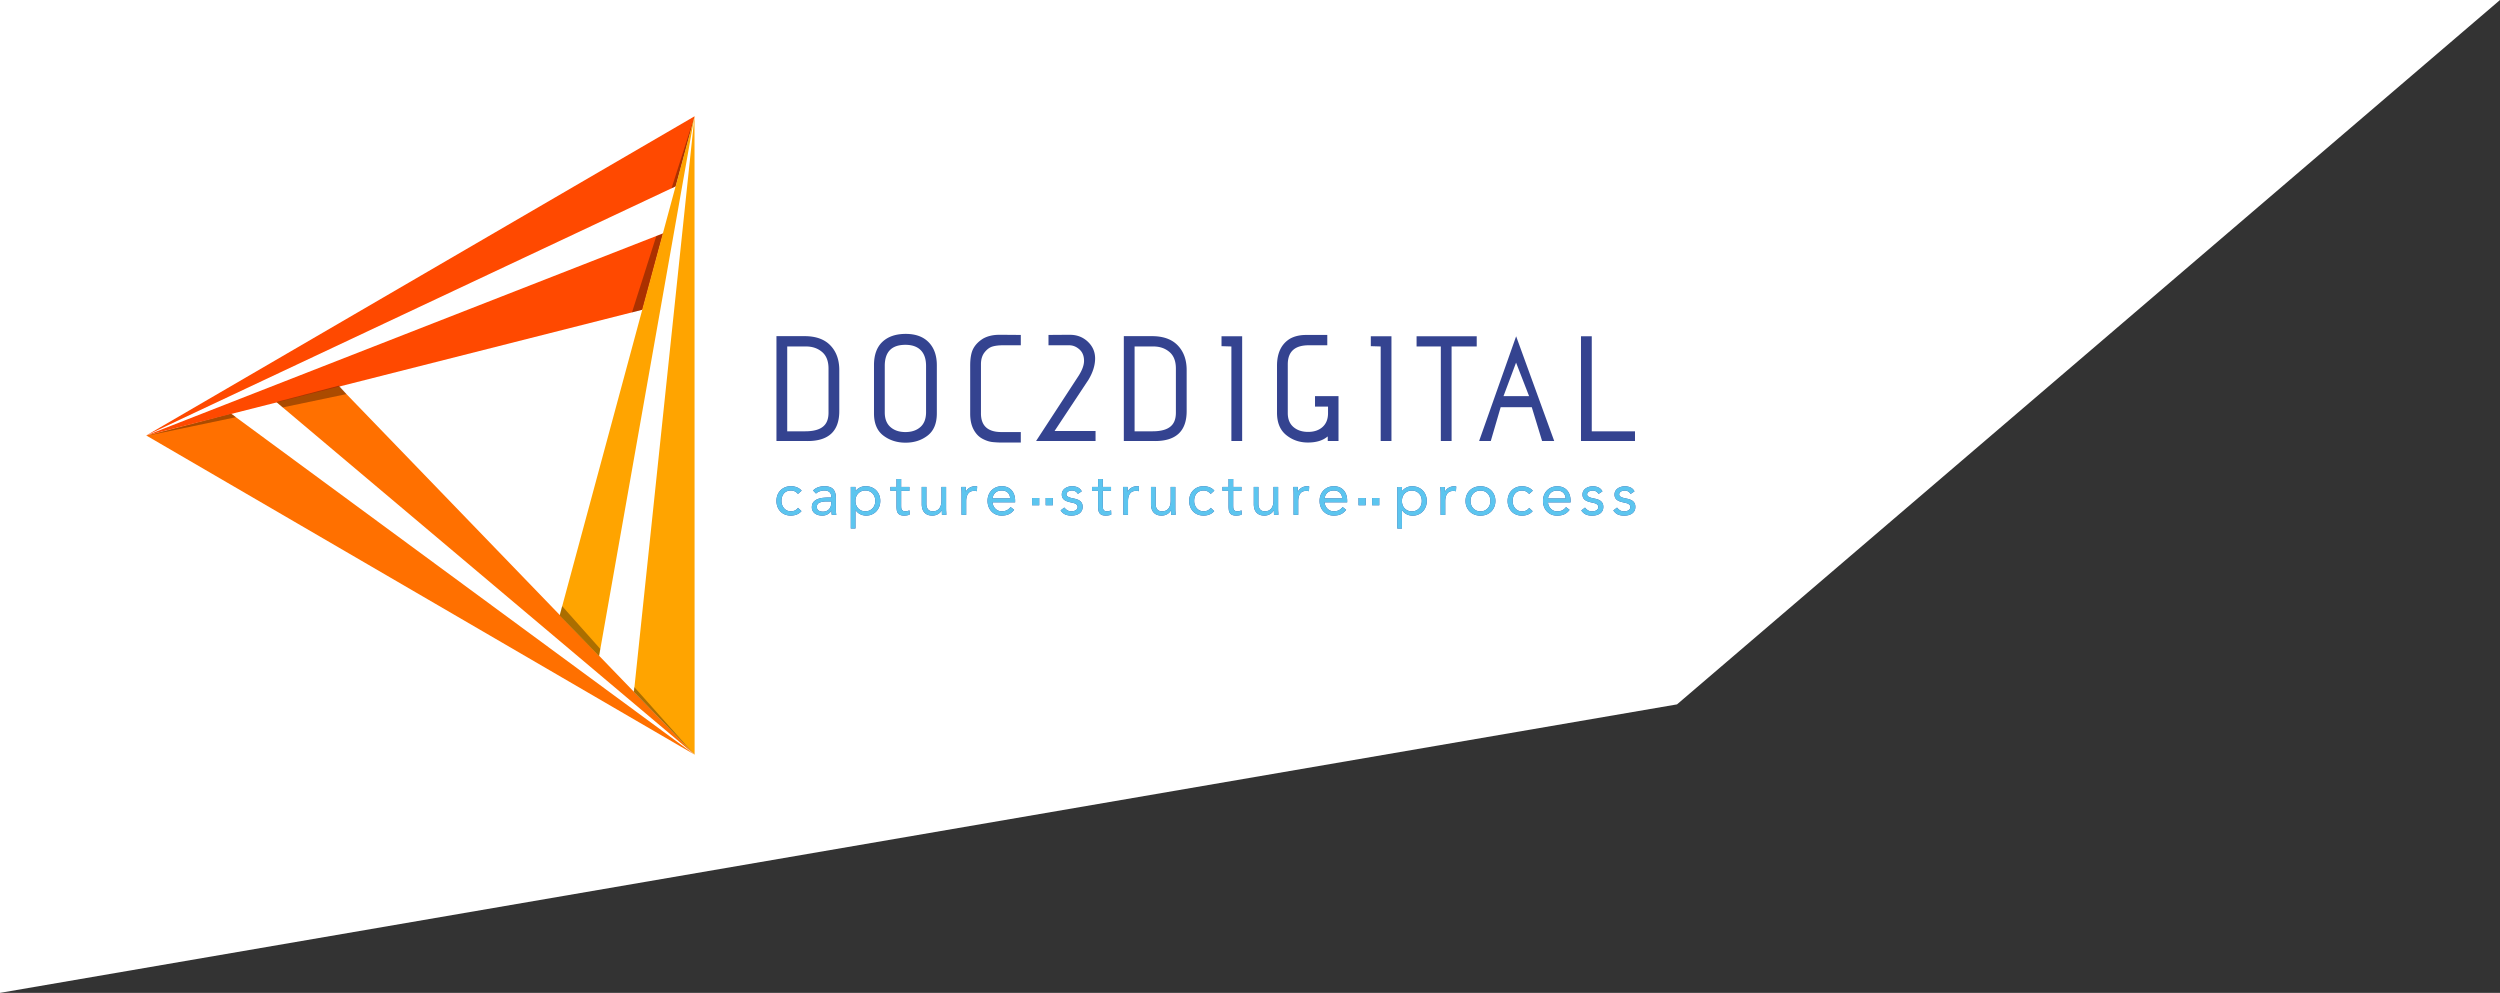 <svg xmlns="http://www.w3.org/2000/svg" width="350" height="139" viewBox="0 0 350 139">
    <rect x="0" y="0" width="350" height="139" fill="#333333" stroke="none"/>
    <g fill="none" fill-rule="evenodd">
        <path fill="#FFF" d="M0 0h350L234.781 98.613 0 139z"/>
        <path fill="#FF7000" d="M97.245 105.652L20.473 60.965l11.855-3.071z"/>
        <path fill="#FF7000" d="M47.288 53.913l49.957 51.74L38.58 56.194z"/>
        <path fill="#FF4900" d="M20.474 60.965l76.77-44.688-2.642 9.81z"/>
        <path fill="#FF4900" d="M89.973 43.35L20.474 60.964l72.373-28.303z"/>
        <path fill="#FFA400" d="M97.232 16.277l.013 89.375-8.493-8.796zM78.36 86.152l18.872-69.875-13.364 75.59z"/>
        <path fill="#000" fill-opacity=".33" d="M94.572 26.091l-.554.266 3.214-10.08-2.66 9.814zm-1.794 6.616l-2.893 10.67-1.408.36 3.402-10.672.9-.358zM88.719 96.863l.079-.674 8.434 9.463-8.513-8.79zm-4.86-5.017l-5.498-5.677.338-1.312 5.33 5.98-.17 1.009zM32.375 57.927l.651.481-12.512 2.616 11.861-3.097zm6.323-1.65l8.758-2.287 1.035 1.185-8.896 1.86-.897-.759z"/>
        <g>
            <g fill="#344390">
                <path d="M113.06 61.744h-4.357V47.06h3.938c1.578 0 2.783.433 3.614 1.299.83.866 1.246 2.018 1.246 3.456v5.74c0 2.793-1.48 4.19-4.44 4.19zm2.933-3.98v-6.158c0-1.048-.304-1.826-.911-2.336-.608-.51-1.352-.764-2.231-.764h-2.64v11.877h2.514c1.55 0 2.542-.412 2.975-1.236.195-.363.293-.824.293-1.383zM131.157 51.145v6.724c0 1.41-.43 2.447-1.289 3.11-.858.664-1.888.996-3.09.996-1.2 0-2.237-.332-3.11-.995-.873-.664-1.31-1.7-1.31-3.11v-6.746c0-1.438.395-2.528 1.184-3.268.79-.74 1.875-1.11 3.258-1.11 1.382 0 2.454.391 3.215 1.173.761.782 1.142 1.857 1.142 3.226zm-1.509 6.557v-6.473c0-.964-.247-1.697-.743-2.2-.496-.502-1.212-.754-2.147-.754-1.927 0-2.891.985-2.891 2.954v6.514c0 .894.265 1.575.796 2.043.53.468 1.229.702 2.095.702.866 0 1.564-.234 2.094-.702.531-.468.796-1.163.796-2.084zM137.334 57.87c0 1.745.957 2.618 2.87 2.618h2.708v1.465h-2.917c-.224 0-.563-.02-1.016-.062-.454-.042-.936-.199-1.446-.471-.51-.273-.921-.706-1.236-1.3-.314-.593-.471-1.33-.471-2.209v-6.724c0-1.061.15-1.864.45-2.409.3-.545.758-1.005 1.372-1.383.629-.349 1.376-.523 2.242-.523.717 0 1.724.007 3.022.02v1.446h-2.499c-.586 0-1.078.06-1.476.178-.398.119-.765.391-1.1.817-.335.426-.503.981-.503 1.665v6.871zM153.378 61.744h-8.33l5.984-9.175c.489-.782.733-1.466.733-2.052 0-.685-.216-1.219-.65-1.603-.432-.384-.91-.576-1.434-.576h-2.892v-1.445a330.11 330.11 0 0 1 3.007-.021c.95 0 1.76.3 2.43.9.726.657 1.09 1.46 1.09 2.41 0 .95-.308 1.94-.923 2.974l-4.755 7.185h5.74v1.403zM161.692 61.744h-4.357V47.06h3.938c1.578 0 2.783.433 3.614 1.299.83.866 1.246 2.018 1.246 3.456v5.74c0 2.793-1.48 4.19-4.44 4.19zm2.933-3.98v-6.158c0-1.048-.304-1.826-.911-2.336-.608-.51-1.352-.764-2.231-.764h-2.64v11.877h2.514c1.55 0 2.542-.412 2.974-1.236.196-.363.294-.824.294-1.383zM173.902 61.744h-1.508V48.506l-1.382-.042V47.08h2.89zM187.39 61.744h-1.504l-.004-.649c-.67.573-1.592.859-2.765.859s-2.189-.35-3.047-1.048c-.86-.698-1.289-1.738-1.289-3.12v-6.578c0-1.788.608-3.051 1.823-3.792.628-.349 1.375-.523 2.241-.523h2.975v1.445h-2.598c-1.955 0-2.933.894-2.933 2.681v6.808c0 .852.266 1.505.796 1.959.531.454 1.215.68 2.053.68.838 0 1.512-.23 2.022-.69.51-.462.764-1.104.764-1.928v-.922h-1.822V55.46h3.289v6.284zM194.804 61.744h-1.508V48.506l-1.383-.042V47.08h2.891zM203.223 61.744h-1.508V48.506h-3.394V47.08h8.421v1.425h-3.52zM217.59 61.744h-1.696l-1.445-4.734h-4.357l-1.383 4.734h-1.634l5.184-14.663 5.332 14.663zm-3.518-6.284l-1.823-4.694-1.76 4.694h3.583zM228.9 61.744h-7.562V47.081h1.509v13.302h6.053z"/>
            </g>
            <g fill="#344390">
                <path d="M195.62 68.18h.652v.568h.017c.178-.212.386-.377.623-.494a1.74 1.74 0 0 1 .781-.175c.307 0 .587.051.84.154.254.104.47.247.648.431.179.184.318.401.418.652.1.25.15.524.15.82 0 .295-.05.568-.15.819-.1.25-.238.468-.414.652a1.925 1.925 0 0 1-1.392.585 1.81 1.81 0 0 1-.923-.23 1.492 1.492 0 0 1-.581-.564h-.017v2.6h-.652v-5.819zm.652 1.955c0 .207.032.397.096.573a1.334 1.334 0 0 0 .72.769c.17.075.36.113.572.113a1.333 1.333 0 0 0 1.292-.882c.063-.176.095-.366.095-.573 0-.206-.032-.397-.096-.572a1.334 1.334 0 0 0-.719-.77 1.4 1.4 0 0 0-.572-.112 1.333 1.333 0 0 0-1.292.882 1.658 1.658 0 0 0-.096.572zM201.685 69.107a7.06 7.06 0 0 0-.017-.501 6.028 6.028 0 0 1-.016-.427h.618c0 .106.003.212.009.318.005.106.008.214.008.326h.017c.044-.095.107-.187.188-.276.08-.09.177-.169.288-.238a1.542 1.542 0 0 1 .962-.222c.044.006.089.017.133.034l-.041.66a1.215 1.215 0 0 0-.352-.05c-.4 0-.692.13-.873.389-.181.259-.272.614-.272 1.065v1.906h-.652v-2.984zM205.175 70.135c0-.306.053-.585.16-.836.105-.25.25-.466.434-.648.184-.18.404-.321.66-.422.257-.1.535-.15.836-.15.301 0 .58.05.836.15.257.1.477.241.66.422.185.182.33.398.435.648.106.251.16.53.16.836 0 .307-.054.585-.16.836-.105.251-.25.467-.434.648a1.932 1.932 0 0 1-.66.422c-.257.1-.536.15-.837.15-.3 0-.58-.05-.836-.15a1.932 1.932 0 0 1-.66-.422 1.977 1.977 0 0 1-.435-.648 2.129 2.129 0 0 1-.159-.836zm.703 0c0 .207.032.397.096.573a1.334 1.334 0 0 0 .719.769c.17.075.36.113.572.113a1.333 1.333 0 0 0 1.292-.882c.064-.176.096-.366.096-.573 0-.206-.032-.397-.096-.572a1.334 1.334 0 0 0-.719-.77 1.4 1.4 0 0 0-.573-.112 1.333 1.333 0 0 0-1.292.882 1.658 1.658 0 0 0-.095.572zM214.075 69.157a1.321 1.321 0 0 0-.452-.363 1.252 1.252 0 0 0-.535-.113c-.217 0-.41.037-.577.113a1.11 1.11 0 0 0-.413.313c-.11.134-.191.288-.247.464a1.855 1.855 0 0 0-.084.564c0 .201.032.389.096.565.065.175.154.33.268.464.114.133.252.238.414.313.161.075.342.113.543.113.43 0 .76-.162.995-.485l.485.46a1.7 1.7 0 0 1-.669.476c-.256.1-.527.15-.81.15-.302 0-.578-.05-.828-.15a1.79 1.79 0 0 1-.64-.426 1.963 1.963 0 0 1-.41-.652 2.265 2.265 0 0 1-.146-.828c0-.295.049-.568.146-.819a1.89 1.89 0 0 1 1.053-1.083c.249-.103.523-.154.824-.154.29 0 .564.05.824.15.259.1.486.257.68.468l-.517.46zM219.738 71.38c-.234.302-.49.512-.769.632-.278.12-.602.18-.97.18-.306 0-.582-.055-.827-.163a1.865 1.865 0 0 1-.623-.44c-.17-.183-.3-.4-.393-.651a2.313 2.313 0 0 1-.138-.803c0-.3.05-.578.15-.831a1.879 1.879 0 0 1 1.053-1.074 2.1 2.1 0 0 1 .804-.151c.273 0 .524.046.752.138.229.092.425.225.59.401.164.176.29.39.38.644a2.6 2.6 0 0 1 .134.865v.209h-3.16a1.396 1.396 0 0 0 .393.882 1.2 1.2 0 0 0 .886.372c.284 0 .524-.05.719-.15.195-.1.37-.249.526-.444l.493.385zm-.56-1.596c-.01-.334-.12-.602-.326-.802-.206-.2-.49-.301-.852-.301-.363 0-.655.1-.878.3-.223.201-.357.469-.401.803h2.457zM221.9 71.063c.128.162.269.29.422.385.153.095.347.142.58.142.101 0 .203-.011.306-.034a.916.916 0 0 0 .28-.108.62.62 0 0 0 .2-.188.478.478 0 0 0 .076-.272.438.438 0 0 0-.071-.26.622.622 0 0 0-.188-.17 1.059 1.059 0 0 0-.268-.113 5.018 5.018 0 0 0-.31-.076 6.597 6.597 0 0 1-.526-.133 1.716 1.716 0 0 1-.439-.197.925.925 0 0 1-.3-.313.964.964 0 0 1-.113-.494c0-.189.041-.356.125-.501.084-.145.195-.265.334-.36.14-.094.296-.167.468-.217a1.91 1.91 0 0 1 1.309.092c.237.111.422.293.556.543l-.544.36a.912.912 0 0 0-.828-.468c-.088 0-.179.01-.271.033a.848.848 0 0 0-.247.1.586.586 0 0 0-.18.172.414.414 0 0 0-.07.238c0 .084.026.155.079.213.053.059.125.11.217.155a1.9 1.9 0 0 0 .318.117c.12.033.244.061.372.084.173.033.337.076.493.13.156.052.293.123.41.212.117.09.209.201.276.335.067.133.1.298.1.493 0 .223-.045.412-.134.568-.089.156-.207.283-.355.38a1.559 1.559 0 0 1-.502.214 2.457 2.457 0 0 1-.572.067c-.335 0-.623-.052-.865-.155-.243-.103-.462-.294-.657-.572l.519-.402zM226.385 71.063c.128.162.269.29.422.385.153.095.347.142.581.142.1 0 .202-.011.305-.034a.916.916 0 0 0 .28-.108.62.62 0 0 0 .2-.188.478.478 0 0 0 .076-.272.438.438 0 0 0-.071-.26.622.622 0 0 0-.188-.17 1.059 1.059 0 0 0-.268-.113 5.018 5.018 0 0 0-.309-.076 6.597 6.597 0 0 1-.527-.133 1.716 1.716 0 0 1-.438-.197.925.925 0 0 1-.301-.313.964.964 0 0 1-.113-.494c0-.189.042-.356.125-.501.084-.145.195-.265.334-.36.14-.094.296-.167.469-.217a1.91 1.91 0 0 1 1.308.092c.237.111.422.293.556.543l-.544.36a.912.912 0 0 0-.828-.468c-.088 0-.179.01-.27.033a.848.848 0 0 0-.247.1.586.586 0 0 0-.18.172.414.414 0 0 0-.071.238c0 .084.026.155.08.213.052.059.125.11.217.155a1.9 1.9 0 0 0 .317.117c.12.033.244.061.372.084.173.033.337.076.493.13.156.052.293.123.41.212.117.09.209.201.276.335.067.133.1.298.1.493 0 .223-.044.412-.134.568-.089.156-.207.283-.355.38a1.559 1.559 0 0 1-.501.214 2.457 2.457 0 0 1-.573.067c-.334 0-.623-.052-.865-.155-.243-.103-.461-.294-.656-.572l.518-.402zM111.713 69.149a1.321 1.321 0 0 0-.452-.364 1.252 1.252 0 0 0-.535-.113c-.217 0-.41.038-.577.113a1.11 1.11 0 0 0-.413.313c-.11.134-.191.289-.247.464a1.855 1.855 0 0 0-.084.565c0 .2.032.388.096.564.065.175.154.33.268.464.114.134.252.238.414.313.161.076.343.113.543.113.43 0 .76-.161.995-.485l.485.46a1.7 1.7 0 0 1-.669.477c-.256.1-.527.15-.81.15-.302 0-.578-.05-.828-.15a1.79 1.79 0 0 1-.64-.427 1.963 1.963 0 0 1-.41-.652 2.265 2.265 0 0 1-.146-.827c0-.296.049-.569.146-.82a1.89 1.89 0 0 1 1.053-1.083c.249-.102.523-.154.824-.154.29 0 .564.05.824.15.259.1.486.257.68.469l-.517.46zM113.832 68.672c.2-.206.439-.358.715-.456.276-.097.556-.146.84-.146.58 0 .997.137 1.254.41.256.273.384.688.384 1.245v1.68a4.622 4.622 0 0 0 .059.677h-.627a1.37 1.37 0 0 1-.038-.296 11.398 11.398 0 0 1-.004-.288h-.017c-.128.2-.3.365-.514.493a1.48 1.48 0 0 1-.773.192c-.2 0-.389-.025-.564-.075a1.41 1.41 0 0 1-.46-.222 1.042 1.042 0 0 1-.43-.865c0-.323.083-.577.25-.76.167-.185.375-.321.623-.41.248-.09.516-.145.803-.167.287-.023.55-.034.79-.034h.25v-.117c0-.284-.085-.499-.255-.644-.17-.145-.408-.217-.714-.217-.212 0-.42.035-.623.105-.204.07-.383.176-.54.321l-.409-.426zm1.89 1.53c-.419 0-.75.058-.996.175a.596.596 0 0 0-.367.577c0 .245.082.42.246.523.165.103.37.154.615.154a1.2 1.2 0 0 0 .497-.096 1.046 1.046 0 0 0 .573-.627c.05-.142.078-.294.083-.455v-.251h-.652zM119.111 68.17h.652v.569h.017c.178-.212.386-.376.623-.493a1.74 1.74 0 0 1 .782-.176c.306 0 .586.052.84.155.253.103.47.246.648.43.178.184.317.402.418.652.1.251.15.524.15.82 0 .295-.05.568-.15.819-.1.25-.239.468-.414.652a1.925 1.925 0 0 1-1.392.585 1.81 1.81 0 0 1-.924-.23 1.492 1.492 0 0 1-.58-.564h-.018v2.6h-.652V68.17zm.652 1.957c0 .206.032.397.097.572a1.334 1.334 0 0 0 .718.77c.17.075.361.112.573.112a1.333 1.333 0 0 0 1.292-.882c.064-.175.096-.366.096-.572 0-.207-.032-.397-.096-.573a1.334 1.334 0 0 0-.72-.77 1.4 1.4 0 0 0-.572-.112 1.333 1.333 0 0 0-1.292.882 1.658 1.658 0 0 0-.096.573zM127.317 68.722h-1.154v1.956c0 .129.003.247.008.356a.735.735 0 0 0 .067.284.45.45 0 0 0 .176.192c.078.047.19.071.334.071a1.347 1.347 0 0 0 .577-.134l.025.594c-.111.05-.235.086-.372.109a2.416 2.416 0 0 1-.389.033c-.234 0-.42-.03-.56-.092a.76.76 0 0 1-.326-.259.965.965 0 0 1-.155-.414 3.648 3.648 0 0 1-.037-.547v-2.149h-.853v-.552h.853V67.06h.652v1.111h1.154v.552zM132.454 71.155c0 .178.005.345.017.501.01.156.016.299.016.427h-.618c0-.106-.003-.212-.009-.318a6.205 6.205 0 0 1-.008-.326h-.017a1.128 1.128 0 0 1-.188.276c-.08.09-.177.169-.288.238a1.542 1.542 0 0 1-.828.23c-.256 0-.478-.039-.665-.117a1.248 1.248 0 0 1-.463-.326 1.32 1.32 0 0 1-.272-.506 2.276 2.276 0 0 1-.088-.648V68.17h.652v2.35c0 .328.073.587.217.777.145.19.371.284.678.284.211 0 .394-.036.547-.109a.97.97 0 0 0 .376-.309c.098-.134.17-.292.218-.476.047-.184.07-.388.07-.61V68.17h.653v2.985zM134.615 69.098a7.06 7.06 0 0 0-.017-.501 6.028 6.028 0 0 1-.016-.427h.618c0 .106.003.212.009.318.005.106.008.215.008.326h.017c.044-.095.107-.187.188-.276.08-.089.177-.168.288-.238a1.542 1.542 0 0 1 .961-.222c.045.006.09.017.134.034l-.042.66a1.215 1.215 0 0 0-.35-.05c-.402 0-.693.13-.874.389-.181.259-.272.614-.272 1.066v1.906h-.652v-2.985zM141.976 71.372c-.234.301-.49.512-.77.631-.278.12-.601.18-.969.18-.306 0-.582-.054-.828-.163a1.865 1.865 0 0 1-.622-.439c-.17-.184-.301-.401-.393-.652a2.313 2.313 0 0 1-.138-.802c0-.301.05-.579.15-.832a1.879 1.879 0 0 1 1.053-1.074 2.1 2.1 0 0 1 .803-.15c.273 0 .524.045.753.137.228.092.424.226.589.401.164.176.291.39.38.644a2.6 2.6 0 0 1 .134.865v.21h-3.16a1.396 1.396 0 0 0 .393.882c.111.113.242.204.393.27.15.068.315.101.493.101.284 0 .524-.05.719-.15.195-.1.37-.248.527-.443l.493.384zm-.56-1.597c-.011-.334-.12-.601-.326-.802-.206-.2-.49-.301-.853-.301-.362 0-.655.1-.878.301-.223.2-.356.468-.401.802h2.458zM144.492 69.723h1v1.016h-1zM146.396 69.723h1v1.016h-1zM190.195 69.723h1v1.016h-1zM192.099 69.723h1v1.016h-1zM149.003 71.055c.128.161.269.29.422.384.153.095.347.142.58.142.101 0 .203-.011.306-.033a.916.916 0 0 0 .28-.109.62.62 0 0 0 .2-.188.478.478 0 0 0 .076-.272.438.438 0 0 0-.071-.259.622.622 0 0 0-.188-.171 1.059 1.059 0 0 0-.268-.113 5.018 5.018 0 0 0-.31-.075 6.598 6.598 0 0 1-.526-.134 1.716 1.716 0 0 1-.439-.197.925.925 0 0 1-.3-.313.964.964 0 0 1-.113-.493c0-.19.041-.357.125-.502.084-.145.195-.265.334-.36.14-.094.296-.166.468-.217a1.91 1.91 0 0 1 1.309.092c.237.112.422.293.556.544l-.544.36a.912.912 0 0 0-.828-.468c-.088-.001-.179.01-.271.032a.848.848 0 0 0-.247.1.586.586 0 0 0-.18.172.414.414 0 0 0-.07.238c0 .084.026.155.079.214.053.058.125.11.217.154a1.9 1.9 0 0 0 .318.117c.12.034.244.062.372.084.173.033.337.076.493.13.156.052.293.123.41.213.117.089.209.2.276.334.067.134.1.298.1.493 0 .223-.045.413-.134.569-.089.156-.207.282-.355.38a1.559 1.559 0 0 1-.502.213 2.457 2.457 0 0 1-.572.067c-.335 0-.623-.051-.865-.155-.243-.103-.462-.294-.657-.572l.519-.401zM155.544 68.722h-1.153v1.956c0 .129.002.247.008.356a.735.735 0 0 0 .067.284.45.45 0 0 0 .175.192c.078.047.19.071.335.071a1.347 1.347 0 0 0 .577-.134l.025.594c-.112.05-.236.086-.372.109a2.416 2.416 0 0 1-.389.033c-.234 0-.42-.03-.56-.092a.76.76 0 0 1-.326-.259.965.965 0 0 1-.155-.414 3.648 3.648 0 0 1-.037-.547v-2.149h-.853v-.552h.853V67.06h.652v1.111h1.153v.552zM157.27 69.098a7.06 7.06 0 0 0-.016-.501 6.028 6.028 0 0 1-.017-.427h.619c0 .106.003.212.008.318.006.106.009.215.009.326h.016c.045-.095.108-.187.189-.276.08-.089.176-.168.288-.238a1.542 1.542 0 0 1 .961-.222c.045.006.09.017.134.034l-.042.66a1.215 1.215 0 0 0-.35-.05c-.402 0-.693.13-.874.389-.182.259-.272.614-.272 1.066v1.906h-.652v-2.985zM164.548 71.155c0 .178.006.345.017.501.011.156.017.299.017.427h-.62c0-.106-.002-.212-.007-.318a6.205 6.205 0 0 1-.009-.326h-.017a1.129 1.129 0 0 1-.188.276c-.08.09-.177.169-.288.238a1.542 1.542 0 0 1-.828.23c-.256 0-.478-.039-.664-.117a1.248 1.248 0 0 1-.464-.326 1.32 1.32 0 0 1-.272-.506 2.276 2.276 0 0 1-.088-.648V68.17h.652v2.35c0 .328.073.587.218.777.145.19.37.284.677.284.212 0 .394-.036.547-.109a.97.97 0 0 0 .377-.309c.097-.134.17-.292.217-.476.047-.184.071-.388.071-.61V68.17h.652v2.985zM169.493 69.149a1.321 1.321 0 0 0-.451-.364 1.252 1.252 0 0 0-.535-.113c-.218 0-.41.038-.577.113a1.11 1.11 0 0 0-.414.313c-.109.134-.19.289-.247.464a1.855 1.855 0 0 0-.083.565c0 .2.032.388.096.564.064.175.153.33.267.464.115.134.253.238.414.313.162.076.343.113.544.113.429 0 .76-.161.994-.485l.485.46a1.7 1.7 0 0 1-.668.477c-.257.1-.527.15-.811.15-.301 0-.577-.05-.828-.15a1.79 1.79 0 0 1-.64-.427 1.963 1.963 0 0 1-.41-.652 2.265 2.265 0 0 1-.145-.827c0-.296.048-.569.146-.82a1.89 1.89 0 0 1 1.053-1.083c.248-.102.523-.154.824-.154.29 0 .564.05.823.15.26.1.486.257.681.469l-.518.46zM173.803 68.722h-1.154v1.956c0 .129.003.247.008.356a.735.735 0 0 0 .067.284.45.45 0 0 0 .176.192c.078.047.19.071.334.071a1.347 1.347 0 0 0 .577-.134l.025.594c-.111.05-.235.086-.372.109a2.416 2.416 0 0 1-.389.033c-.234 0-.42-.03-.56-.092a.76.76 0 0 1-.326-.259.965.965 0 0 1-.154-.414 3.648 3.648 0 0 1-.038-.547v-2.149h-.853v-.552h.853V67.06h.652v1.111h1.154v.552zM178.94 71.155c0 .178.005.345.017.501.01.156.016.299.016.427h-.618c0-.106-.003-.212-.009-.318a6.205 6.205 0 0 1-.008-.326h-.017a1.128 1.128 0 0 1-.188.276c-.08.09-.177.169-.288.238a1.542 1.542 0 0 1-.828.23c-.256 0-.478-.039-.664-.117a1.248 1.248 0 0 1-.464-.326 1.32 1.32 0 0 1-.272-.506 2.276 2.276 0 0 1-.088-.648V68.17h.652v2.35c0 .328.073.587.218.777.144.19.37.284.677.284.211 0 .394-.036.547-.109a.97.97 0 0 0 .376-.309c.098-.134.17-.292.218-.476.047-.184.07-.388.07-.61V68.17h.653v2.985zM181.101 69.098a7.06 7.06 0 0 0-.017-.501 6.028 6.028 0 0 1-.016-.427h.618c0 .106.003.212.009.318.005.106.008.215.008.326h.017c.044-.095.107-.187.188-.276.08-.089.177-.168.288-.238a1.542 1.542 0 0 1 .962-.222c.044.006.089.017.133.034l-.041.66a1.215 1.215 0 0 0-.352-.05c-.4 0-.692.13-.873.389-.181.259-.272.614-.272 1.066v1.906h-.652v-2.985zM188.462 71.372c-.234.301-.49.512-.77.631-.278.12-.601.18-.969.18-.306 0-.582-.054-.827-.163a1.865 1.865 0 0 1-.623-.439c-.17-.184-.301-.401-.393-.652a2.313 2.313 0 0 1-.138-.802c0-.301.05-.579.15-.832a1.879 1.879 0 0 1 1.053-1.074 2.1 2.1 0 0 1 .803-.15c.273 0 .524.045.753.137.228.092.425.226.589.401.164.176.291.39.38.644a2.6 2.6 0 0 1 .134.865v.21h-3.16a1.396 1.396 0 0 0 .393.882c.112.113.243.204.393.27.15.068.315.101.493.101.284 0 .524-.05.72-.15.194-.1.37-.248.526-.443l.493.384zm-.56-1.597c-.011-.334-.12-.601-.326-.802-.206-.2-.49-.301-.853-.301-.362 0-.655.1-.878.301-.222.2-.356.468-.4.802h2.457z"/>
            </g>
            <g fill="#5CC5EF">
                <path d="M195.62 68.18h.652v.568h.017c.178-.212.386-.377.623-.494a1.74 1.74 0 0 1 .781-.175c.307 0 .587.051.84.154.254.104.47.247.648.431.179.184.318.401.418.652.1.25.15.524.15.82 0 .295-.05.568-.15.819-.1.25-.238.468-.414.652a1.925 1.925 0 0 1-1.392.585 1.81 1.81 0 0 1-.923-.23 1.492 1.492 0 0 1-.581-.564h-.017v2.6h-.652v-5.819zm.652 1.955c0 .207.032.397.096.573a1.334 1.334 0 0 0 .72.769c.17.075.36.113.572.113a1.333 1.333 0 0 0 1.292-.882c.063-.176.095-.366.095-.573 0-.206-.032-.397-.096-.572a1.334 1.334 0 0 0-.719-.77 1.4 1.4 0 0 0-.572-.112 1.333 1.333 0 0 0-1.292.882 1.658 1.658 0 0 0-.096.572zM201.685 69.107a7.06 7.06 0 0 0-.017-.501 6.028 6.028 0 0 1-.016-.427h.618c0 .106.003.212.009.318.005.106.008.214.008.326h.017c.044-.095.107-.187.188-.276.08-.09.177-.169.288-.238a1.542 1.542 0 0 1 .962-.222c.044.006.089.017.133.034l-.041.66a1.215 1.215 0 0 0-.352-.05c-.4 0-.692.13-.873.389-.181.259-.272.614-.272 1.065v1.906h-.652v-2.984zM205.175 70.135c0-.306.053-.585.16-.836.105-.25.25-.466.434-.648.184-.18.404-.321.66-.422.257-.1.535-.15.836-.15.301 0 .58.05.836.15.257.1.477.241.66.422.185.182.33.398.435.648.106.251.16.53.16.836 0 .307-.054.585-.16.836-.105.251-.25.467-.434.648a1.932 1.932 0 0 1-.66.422c-.257.1-.536.15-.837.15-.3 0-.58-.05-.836-.15a1.932 1.932 0 0 1-.66-.422 1.977 1.977 0 0 1-.435-.648 2.129 2.129 0 0 1-.159-.836zm.703 0c0 .207.032.397.096.573a1.334 1.334 0 0 0 .719.769c.17.075.36.113.572.113a1.333 1.333 0 0 0 1.292-.882c.064-.176.096-.366.096-.573 0-.206-.032-.397-.096-.572a1.334 1.334 0 0 0-.719-.77 1.4 1.4 0 0 0-.573-.112 1.333 1.333 0 0 0-1.292.882 1.658 1.658 0 0 0-.095.572zM214.075 69.157a1.321 1.321 0 0 0-.452-.363 1.252 1.252 0 0 0-.535-.113c-.217 0-.41.037-.577.113a1.11 1.11 0 0 0-.413.313c-.11.134-.191.288-.247.464a1.855 1.855 0 0 0-.084.564c0 .201.032.389.096.565.065.175.154.33.268.464.114.133.252.238.414.313.161.075.342.113.543.113.43 0 .76-.162.995-.485l.485.46a1.7 1.7 0 0 1-.669.476c-.256.1-.527.15-.81.15-.302 0-.578-.05-.828-.15a1.79 1.79 0 0 1-.64-.426 1.963 1.963 0 0 1-.41-.652 2.265 2.265 0 0 1-.146-.828c0-.295.049-.568.146-.819a1.89 1.89 0 0 1 1.053-1.083c.249-.103.523-.154.824-.154.29 0 .564.05.824.15.259.1.486.257.68.468l-.517.46zM219.738 71.38c-.234.302-.49.512-.769.632-.278.12-.602.18-.97.18-.306 0-.582-.055-.827-.163a1.865 1.865 0 0 1-.623-.44c-.17-.183-.3-.4-.393-.651a2.313 2.313 0 0 1-.138-.803c0-.3.05-.578.15-.831a1.879 1.879 0 0 1 1.053-1.074 2.1 2.1 0 0 1 .804-.151c.273 0 .524.046.752.138.229.092.425.225.59.401.164.176.29.39.38.644a2.6 2.6 0 0 1 .134.865v.209h-3.16a1.396 1.396 0 0 0 .393.882 1.2 1.2 0 0 0 .886.372c.284 0 .524-.05.719-.15.195-.1.37-.249.526-.444l.493.385zm-.56-1.596c-.01-.334-.12-.602-.326-.802-.206-.2-.49-.301-.852-.301-.363 0-.655.1-.878.3-.223.201-.357.469-.401.803h2.457zM221.9 71.063c.128.162.269.29.422.385.153.095.347.142.58.142.101 0 .203-.011.306-.034a.916.916 0 0 0 .28-.108.62.62 0 0 0 .2-.188.478.478 0 0 0 .076-.272.438.438 0 0 0-.071-.26.622.622 0 0 0-.188-.17 1.059 1.059 0 0 0-.268-.113 5.018 5.018 0 0 0-.31-.076 6.597 6.597 0 0 1-.526-.133 1.716 1.716 0 0 1-.439-.197.925.925 0 0 1-.3-.313.964.964 0 0 1-.113-.494c0-.189.041-.356.125-.501.084-.145.195-.265.334-.36.14-.094.296-.167.468-.217a1.91 1.91 0 0 1 1.309.092c.237.111.422.293.556.543l-.544.36a.912.912 0 0 0-.828-.468c-.088 0-.179.01-.271.033a.848.848 0 0 0-.247.1.586.586 0 0 0-.18.172.414.414 0 0 0-.07.238c0 .084.026.155.079.213.053.059.125.11.217.155a1.9 1.9 0 0 0 .318.117c.12.033.244.061.372.084.173.033.337.076.493.13.156.052.293.123.41.212.117.09.209.201.276.335.067.133.1.298.1.493 0 .223-.045.412-.134.568-.089.156-.207.283-.355.38a1.559 1.559 0 0 1-.502.214 2.457 2.457 0 0 1-.572.067c-.335 0-.623-.052-.865-.155-.243-.103-.462-.294-.657-.572l.519-.402zM226.385 71.063c.128.162.269.29.422.385.153.095.347.142.581.142.1 0 .202-.011.305-.034a.916.916 0 0 0 .28-.108.62.62 0 0 0 .2-.188.478.478 0 0 0 .076-.272.438.438 0 0 0-.071-.26.622.622 0 0 0-.188-.17 1.059 1.059 0 0 0-.268-.113 5.018 5.018 0 0 0-.309-.076 6.597 6.597 0 0 1-.527-.133 1.716 1.716 0 0 1-.438-.197.925.925 0 0 1-.301-.313.964.964 0 0 1-.113-.494c0-.189.042-.356.125-.501.084-.145.195-.265.334-.36.14-.094.296-.167.469-.217a1.91 1.91 0 0 1 1.308.092c.237.111.422.293.556.543l-.544.36a.912.912 0 0 0-.828-.468c-.088 0-.179.01-.27.033a.848.848 0 0 0-.247.1.586.586 0 0 0-.18.172.414.414 0 0 0-.071.238c0 .084.026.155.08.213.052.059.125.11.217.155a1.9 1.9 0 0 0 .317.117c.12.033.244.061.372.084.173.033.337.076.493.13.156.052.293.123.41.212.117.09.209.201.276.335.067.133.1.298.1.493 0 .223-.044.412-.134.568-.089.156-.207.283-.355.38a1.559 1.559 0 0 1-.501.214 2.457 2.457 0 0 1-.573.067c-.334 0-.623-.052-.865-.155-.243-.103-.461-.294-.656-.572l.518-.402zM111.713 69.149a1.321 1.321 0 0 0-.452-.364 1.252 1.252 0 0 0-.535-.113c-.217 0-.41.038-.577.113a1.11 1.11 0 0 0-.413.313c-.11.134-.191.289-.247.464a1.855 1.855 0 0 0-.084.565c0 .2.032.388.096.564.065.175.154.33.268.464.114.134.252.238.414.313.161.076.343.113.543.113.43 0 .76-.161.995-.485l.485.46a1.7 1.7 0 0 1-.669.477c-.256.1-.527.15-.81.15-.302 0-.578-.05-.828-.15a1.79 1.79 0 0 1-.64-.427 1.963 1.963 0 0 1-.41-.652 2.265 2.265 0 0 1-.146-.827c0-.296.049-.569.146-.82a1.89 1.89 0 0 1 1.053-1.083c.249-.102.523-.154.824-.154.29 0 .564.05.824.15.259.1.486.257.68.469l-.517.46zM113.832 68.672c.2-.206.439-.358.715-.456.276-.097.556-.146.84-.146.58 0 .997.137 1.254.41.256.273.384.688.384 1.245v1.68a4.622 4.622 0 0 0 .059.677h-.627a1.37 1.37 0 0 1-.038-.296 11.398 11.398 0 0 1-.004-.288h-.017c-.128.2-.3.365-.514.493a1.48 1.48 0 0 1-.773.192c-.2 0-.389-.025-.564-.075a1.41 1.41 0 0 1-.46-.222 1.042 1.042 0 0 1-.43-.865c0-.323.083-.577.25-.76.167-.185.375-.321.623-.41.248-.09.516-.145.803-.167.287-.023.55-.034.79-.034h.25v-.117c0-.284-.085-.499-.255-.644-.17-.145-.408-.217-.714-.217-.212 0-.42.035-.623.105-.204.07-.383.176-.54.321l-.409-.426zm1.89 1.53c-.419 0-.75.058-.996.175a.596.596 0 0 0-.367.577c0 .245.082.42.246.523.165.103.37.154.615.154a1.2 1.2 0 0 0 .497-.096 1.046 1.046 0 0 0 .573-.627c.05-.142.078-.294.083-.455v-.251h-.652zM119.111 68.17h.652v.569h.017c.178-.212.386-.376.623-.493a1.74 1.74 0 0 1 .782-.176c.306 0 .586.052.84.155.253.103.47.246.648.43.178.184.317.402.418.652.1.251.15.524.15.82 0 .295-.05.568-.15.819-.1.25-.239.468-.414.652a1.925 1.925 0 0 1-1.392.585 1.81 1.81 0 0 1-.924-.23 1.492 1.492 0 0 1-.58-.564h-.018v2.6h-.652V68.17zm.652 1.957c0 .206.032.397.097.572a1.334 1.334 0 0 0 .718.77c.17.075.361.112.573.112a1.333 1.333 0 0 0 1.292-.882c.064-.175.096-.366.096-.572 0-.207-.032-.397-.096-.573a1.334 1.334 0 0 0-.72-.77 1.4 1.4 0 0 0-.572-.112 1.333 1.333 0 0 0-1.292.882 1.658 1.658 0 0 0-.096.573zM127.317 68.722h-1.154v1.956c0 .129.003.247.008.356a.735.735 0 0 0 .067.284.45.45 0 0 0 .176.192c.078.047.19.071.334.071a1.347 1.347 0 0 0 .577-.134l.025.594c-.111.05-.235.086-.372.109a2.416 2.416 0 0 1-.389.033c-.234 0-.42-.03-.56-.092a.76.76 0 0 1-.326-.259.965.965 0 0 1-.155-.414 3.648 3.648 0 0 1-.037-.547v-2.149h-.853v-.552h.853V67.06h.652v1.111h1.154v.552zM132.454 71.155c0 .178.005.345.017.501.01.156.016.299.016.427h-.618c0-.106-.003-.212-.009-.318a6.205 6.205 0 0 1-.008-.326h-.017a1.128 1.128 0 0 1-.188.276c-.08.09-.177.169-.288.238a1.542 1.542 0 0 1-.828.23c-.256 0-.478-.039-.665-.117a1.248 1.248 0 0 1-.463-.326 1.32 1.32 0 0 1-.272-.506 2.276 2.276 0 0 1-.088-.648V68.17h.652v2.35c0 .328.073.587.217.777.145.19.371.284.678.284.211 0 .394-.036.547-.109a.97.97 0 0 0 .376-.309c.098-.134.17-.292.218-.476.047-.184.07-.388.07-.61V68.17h.653v2.985zM134.615 69.098a7.06 7.06 0 0 0-.017-.501 6.028 6.028 0 0 1-.016-.427h.618c0 .106.003.212.009.318.005.106.008.215.008.326h.017c.044-.095.107-.187.188-.276.08-.089.177-.168.288-.238a1.542 1.542 0 0 1 .961-.222c.045.006.09.017.134.034l-.042.66a1.215 1.215 0 0 0-.35-.05c-.402 0-.693.13-.874.389-.181.259-.272.614-.272 1.066v1.906h-.652v-2.985zM141.976 71.372c-.234.301-.49.512-.77.631-.278.12-.601.18-.969.18-.306 0-.582-.054-.828-.163a1.865 1.865 0 0 1-.622-.439c-.17-.184-.301-.401-.393-.652a2.313 2.313 0 0 1-.138-.802c0-.301.05-.579.15-.832a1.879 1.879 0 0 1 1.053-1.074 2.1 2.1 0 0 1 .803-.15c.273 0 .524.045.753.137.228.092.424.226.589.401.164.176.291.39.38.644a2.6 2.6 0 0 1 .134.865v.21h-3.16a1.396 1.396 0 0 0 .393.882c.111.113.242.204.393.27.15.068.315.101.493.101.284 0 .524-.05.719-.15.195-.1.37-.248.527-.443l.493.384zm-.56-1.597c-.011-.334-.12-.601-.326-.802-.206-.2-.49-.301-.853-.301-.362 0-.655.1-.878.301-.223.2-.356.468-.401.802h2.458zM144.492 69.723h1v1.016h-1zM146.396 69.723h1v1.016h-1zM190.195 69.723h1v1.016h-1zM192.099 69.723h1v1.016h-1zM149.003 71.055c.128.161.269.29.422.384.153.095.347.142.58.142.101 0 .203-.011.306-.033a.916.916 0 0 0 .28-.109.62.62 0 0 0 .2-.188.478.478 0 0 0 .076-.272.438.438 0 0 0-.071-.259.622.622 0 0 0-.188-.171 1.059 1.059 0 0 0-.268-.113 5.018 5.018 0 0 0-.31-.075 6.598 6.598 0 0 1-.526-.134 1.716 1.716 0 0 1-.439-.197.925.925 0 0 1-.3-.313.964.964 0 0 1-.113-.493c0-.19.041-.357.125-.502.084-.145.195-.265.334-.36.14-.094.296-.166.468-.217a1.91 1.91 0 0 1 1.309.092c.237.112.422.293.556.544l-.544.36a.912.912 0 0 0-.828-.468c-.088-.001-.179.01-.271.032a.848.848 0 0 0-.247.1.586.586 0 0 0-.18.172.414.414 0 0 0-.07.238c0 .084.026.155.079.214.053.058.125.11.217.154a1.9 1.9 0 0 0 .318.117c.12.034.244.062.372.084.173.033.337.076.493.13.156.052.293.123.41.213.117.089.209.2.276.334.067.134.1.298.1.493 0 .223-.045.413-.134.569-.089.156-.207.282-.355.38a1.559 1.559 0 0 1-.502.213 2.457 2.457 0 0 1-.572.067c-.335 0-.623-.051-.865-.155-.243-.103-.462-.294-.657-.572l.519-.401zM155.544 68.722h-1.153v1.956c0 .129.002.247.008.356a.735.735 0 0 0 .067.284.45.45 0 0 0 .175.192c.078.047.19.071.335.071a1.347 1.347 0 0 0 .577-.134l.025.594c-.112.05-.236.086-.372.109a2.416 2.416 0 0 1-.389.033c-.234 0-.42-.03-.56-.092a.76.76 0 0 1-.326-.259.965.965 0 0 1-.155-.414 3.648 3.648 0 0 1-.037-.547v-2.149h-.853v-.552h.853V67.06h.652v1.111h1.153v.552zM157.27 69.098a7.06 7.06 0 0 0-.016-.501 6.028 6.028 0 0 1-.017-.427h.619c0 .106.003.212.008.318.006.106.009.215.009.326h.016c.045-.095.108-.187.189-.276.08-.089.176-.168.288-.238a1.542 1.542 0 0 1 .961-.222c.045.006.09.017.134.034l-.042.66a1.215 1.215 0 0 0-.35-.05c-.402 0-.693.13-.874.389-.182.259-.272.614-.272 1.066v1.906h-.652v-2.985zM164.548 71.155c0 .178.006.345.017.501.011.156.017.299.017.427h-.62c0-.106-.002-.212-.007-.318a6.205 6.205 0 0 1-.009-.326h-.017a1.129 1.129 0 0 1-.188.276c-.08.09-.177.169-.288.238a1.542 1.542 0 0 1-.828.23c-.256 0-.478-.039-.664-.117a1.248 1.248 0 0 1-.464-.326 1.32 1.32 0 0 1-.272-.506 2.276 2.276 0 0 1-.088-.648V68.17h.652v2.35c0 .328.073.587.218.777.145.19.37.284.677.284.212 0 .394-.036.547-.109a.97.97 0 0 0 .377-.309c.097-.134.17-.292.217-.476.047-.184.071-.388.071-.61V68.17h.652v2.985zM169.493 69.149a1.321 1.321 0 0 0-.451-.364 1.252 1.252 0 0 0-.535-.113c-.218 0-.41.038-.577.113a1.11 1.11 0 0 0-.414.313c-.109.134-.19.289-.247.464a1.855 1.855 0 0 0-.083.565c0 .2.032.388.096.564.064.175.153.33.267.464.115.134.253.238.414.313.162.076.343.113.544.113.429 0 .76-.161.994-.485l.485.46a1.7 1.7 0 0 1-.668.477c-.257.1-.527.15-.811.15-.301 0-.577-.05-.828-.15a1.79 1.79 0 0 1-.64-.427 1.963 1.963 0 0 1-.41-.652 2.265 2.265 0 0 1-.145-.827c0-.296.048-.569.146-.82a1.89 1.89 0 0 1 1.053-1.083c.248-.102.523-.154.824-.154.29 0 .564.05.823.15.26.1.486.257.681.469l-.518.46zM173.803 68.722h-1.154v1.956c0 .129.003.247.008.356a.735.735 0 0 0 .067.284.45.45 0 0 0 .176.192c.078.047.19.071.334.071a1.347 1.347 0 0 0 .577-.134l.025.594c-.111.05-.235.086-.372.109a2.416 2.416 0 0 1-.389.033c-.234 0-.42-.03-.56-.092a.76.76 0 0 1-.326-.259.965.965 0 0 1-.154-.414 3.648 3.648 0 0 1-.038-.547v-2.149h-.853v-.552h.853V67.06h.652v1.111h1.154v.552zM178.94 71.155c0 .178.005.345.017.501.01.156.016.299.016.427h-.618c0-.106-.003-.212-.009-.318a6.205 6.205 0 0 1-.008-.326h-.017a1.128 1.128 0 0 1-.188.276c-.08.09-.177.169-.288.238a1.542 1.542 0 0 1-.828.23c-.256 0-.478-.039-.664-.117a1.248 1.248 0 0 1-.464-.326 1.32 1.32 0 0 1-.272-.506 2.276 2.276 0 0 1-.088-.648V68.17h.652v2.35c0 .328.073.587.218.777.144.19.37.284.677.284.211 0 .394-.036.547-.109a.97.97 0 0 0 .376-.309c.098-.134.17-.292.218-.476.047-.184.07-.388.07-.61V68.17h.653v2.985zM181.101 69.098a7.06 7.06 0 0 0-.017-.501 6.028 6.028 0 0 1-.016-.427h.618c0 .106.003.212.009.318.005.106.008.215.008.326h.017c.044-.095.107-.187.188-.276.08-.089.177-.168.288-.238a1.542 1.542 0 0 1 .962-.222c.044.006.089.017.133.034l-.041.66a1.215 1.215 0 0 0-.352-.05c-.4 0-.692.13-.873.389-.181.259-.272.614-.272 1.066v1.906h-.652v-2.985zM188.462 71.372c-.234.301-.49.512-.77.631-.278.12-.601.18-.969.18-.306 0-.582-.054-.827-.163a1.865 1.865 0 0 1-.623-.439c-.17-.184-.301-.401-.393-.652a2.313 2.313 0 0 1-.138-.802c0-.301.05-.579.15-.832a1.879 1.879 0 0 1 1.053-1.074 2.1 2.1 0 0 1 .803-.15c.273 0 .524.045.753.137.228.092.425.226.589.401.164.176.291.39.38.644a2.6 2.6 0 0 1 .134.865v.21h-3.16a1.396 1.396 0 0 0 .393.882c.112.113.243.204.393.27.15.068.315.101.493.101.284 0 .524-.05.72-.15.194-.1.37-.248.526-.443l.493.384zm-.56-1.597c-.011-.334-.12-.601-.326-.802-.206-.2-.49-.301-.853-.301-.362 0-.655.1-.878.301-.222.2-.356.468-.4.802h2.457z"/>
            </g>
        </g>
    </g>
</svg>
